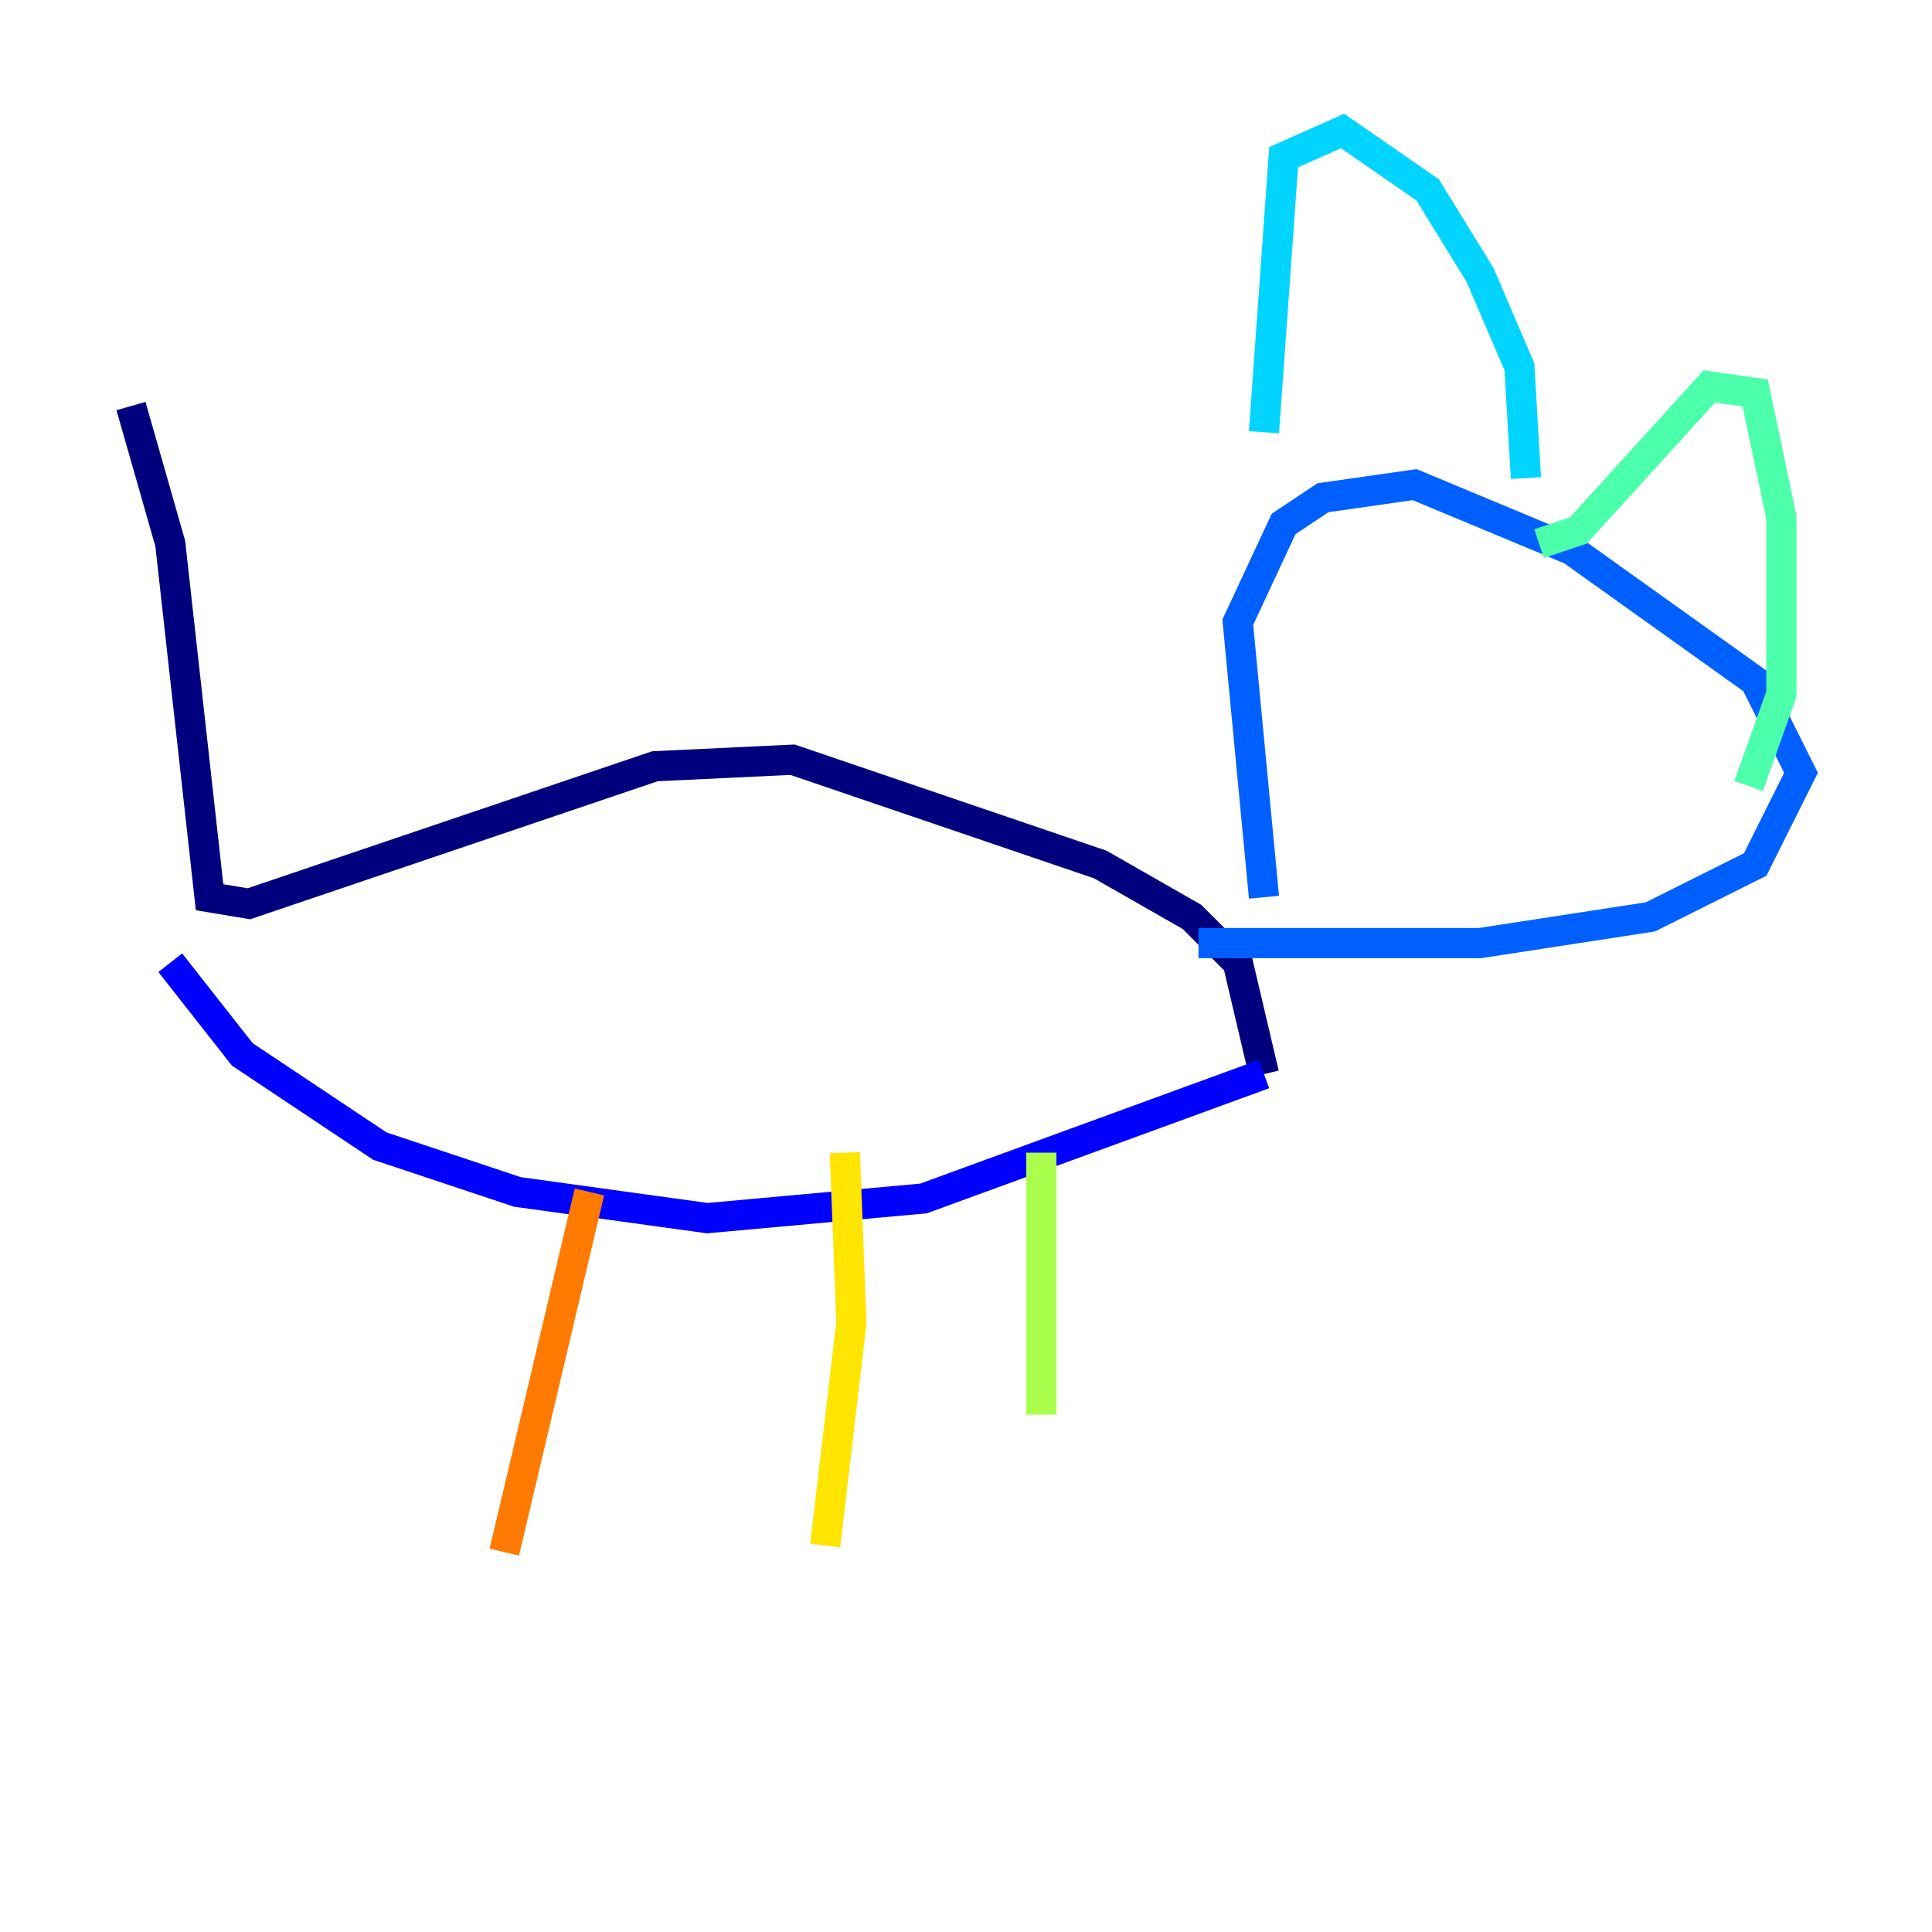 <?xml version="1.0" encoding="utf-8" ?>
<svg baseProfile="tiny" height="128" version="1.2" viewBox="0,0,128,128" width="128" xmlns="http://www.w3.org/2000/svg" xmlns:ev="http://www.w3.org/2001/xml-events" xmlns:xlink="http://www.w3.org/1999/xlink"><defs /><polyline fill="none" points="8.678,26.902 11.281,36.014 13.885,59.444 16.488,59.878 43.39,50.766 52.502,50.332 72.895,57.275 78.969,60.746 82.007,63.783 83.742,71.159" stroke="#00007f" stroke-width="2" /><polyline fill="none" points="83.742,71.159 61.18,79.403 46.861,80.705 34.278,78.969 25.166,75.932 16.054,69.858 11.281,63.783" stroke="#0000fe" stroke-width="2" /><polyline fill="none" points="83.742,59.444 82.007,41.22 85.044,34.712 87.647,32.976 93.722,32.108 104.136,36.447 116.285,45.125 119.322,51.2 116.285,57.275 109.342,60.746 98.061,62.481 79.403,62.481" stroke="#0060ff" stroke-width="2" /><polyline fill="none" points="83.742,28.637 85.044,10.414 88.949,8.678 94.59,12.583 98.061,18.224 100.664,24.298 101.098,31.675" stroke="#00d4ff" stroke-width="2" /><polyline fill="none" points="101.966,36.014 104.57,35.146 113.248,25.6 116.285,26.034 118.02,34.278 118.02,45.993 115.851,52.068" stroke="#4cffaa" stroke-width="2" /><polyline fill="none" points="68.99,76.366 68.99,93.722" stroke="#aaff4c" stroke-width="2" /><polyline fill="none" points="55.973,76.366 56.407,87.647 54.671,102.4" stroke="#ffe500" stroke-width="2" /><polyline fill="none" points="39.051,78.969 33.41,102.834" stroke="#ff7a00" stroke-width="2" /><polyline fill="none" points="26.902,79.837 26.902,79.837" stroke="#fe1200" stroke-width="2" /><polyline fill="none" points="26.034,80.705 26.034,80.705" stroke="#7f0000" stroke-width="2" /></svg>